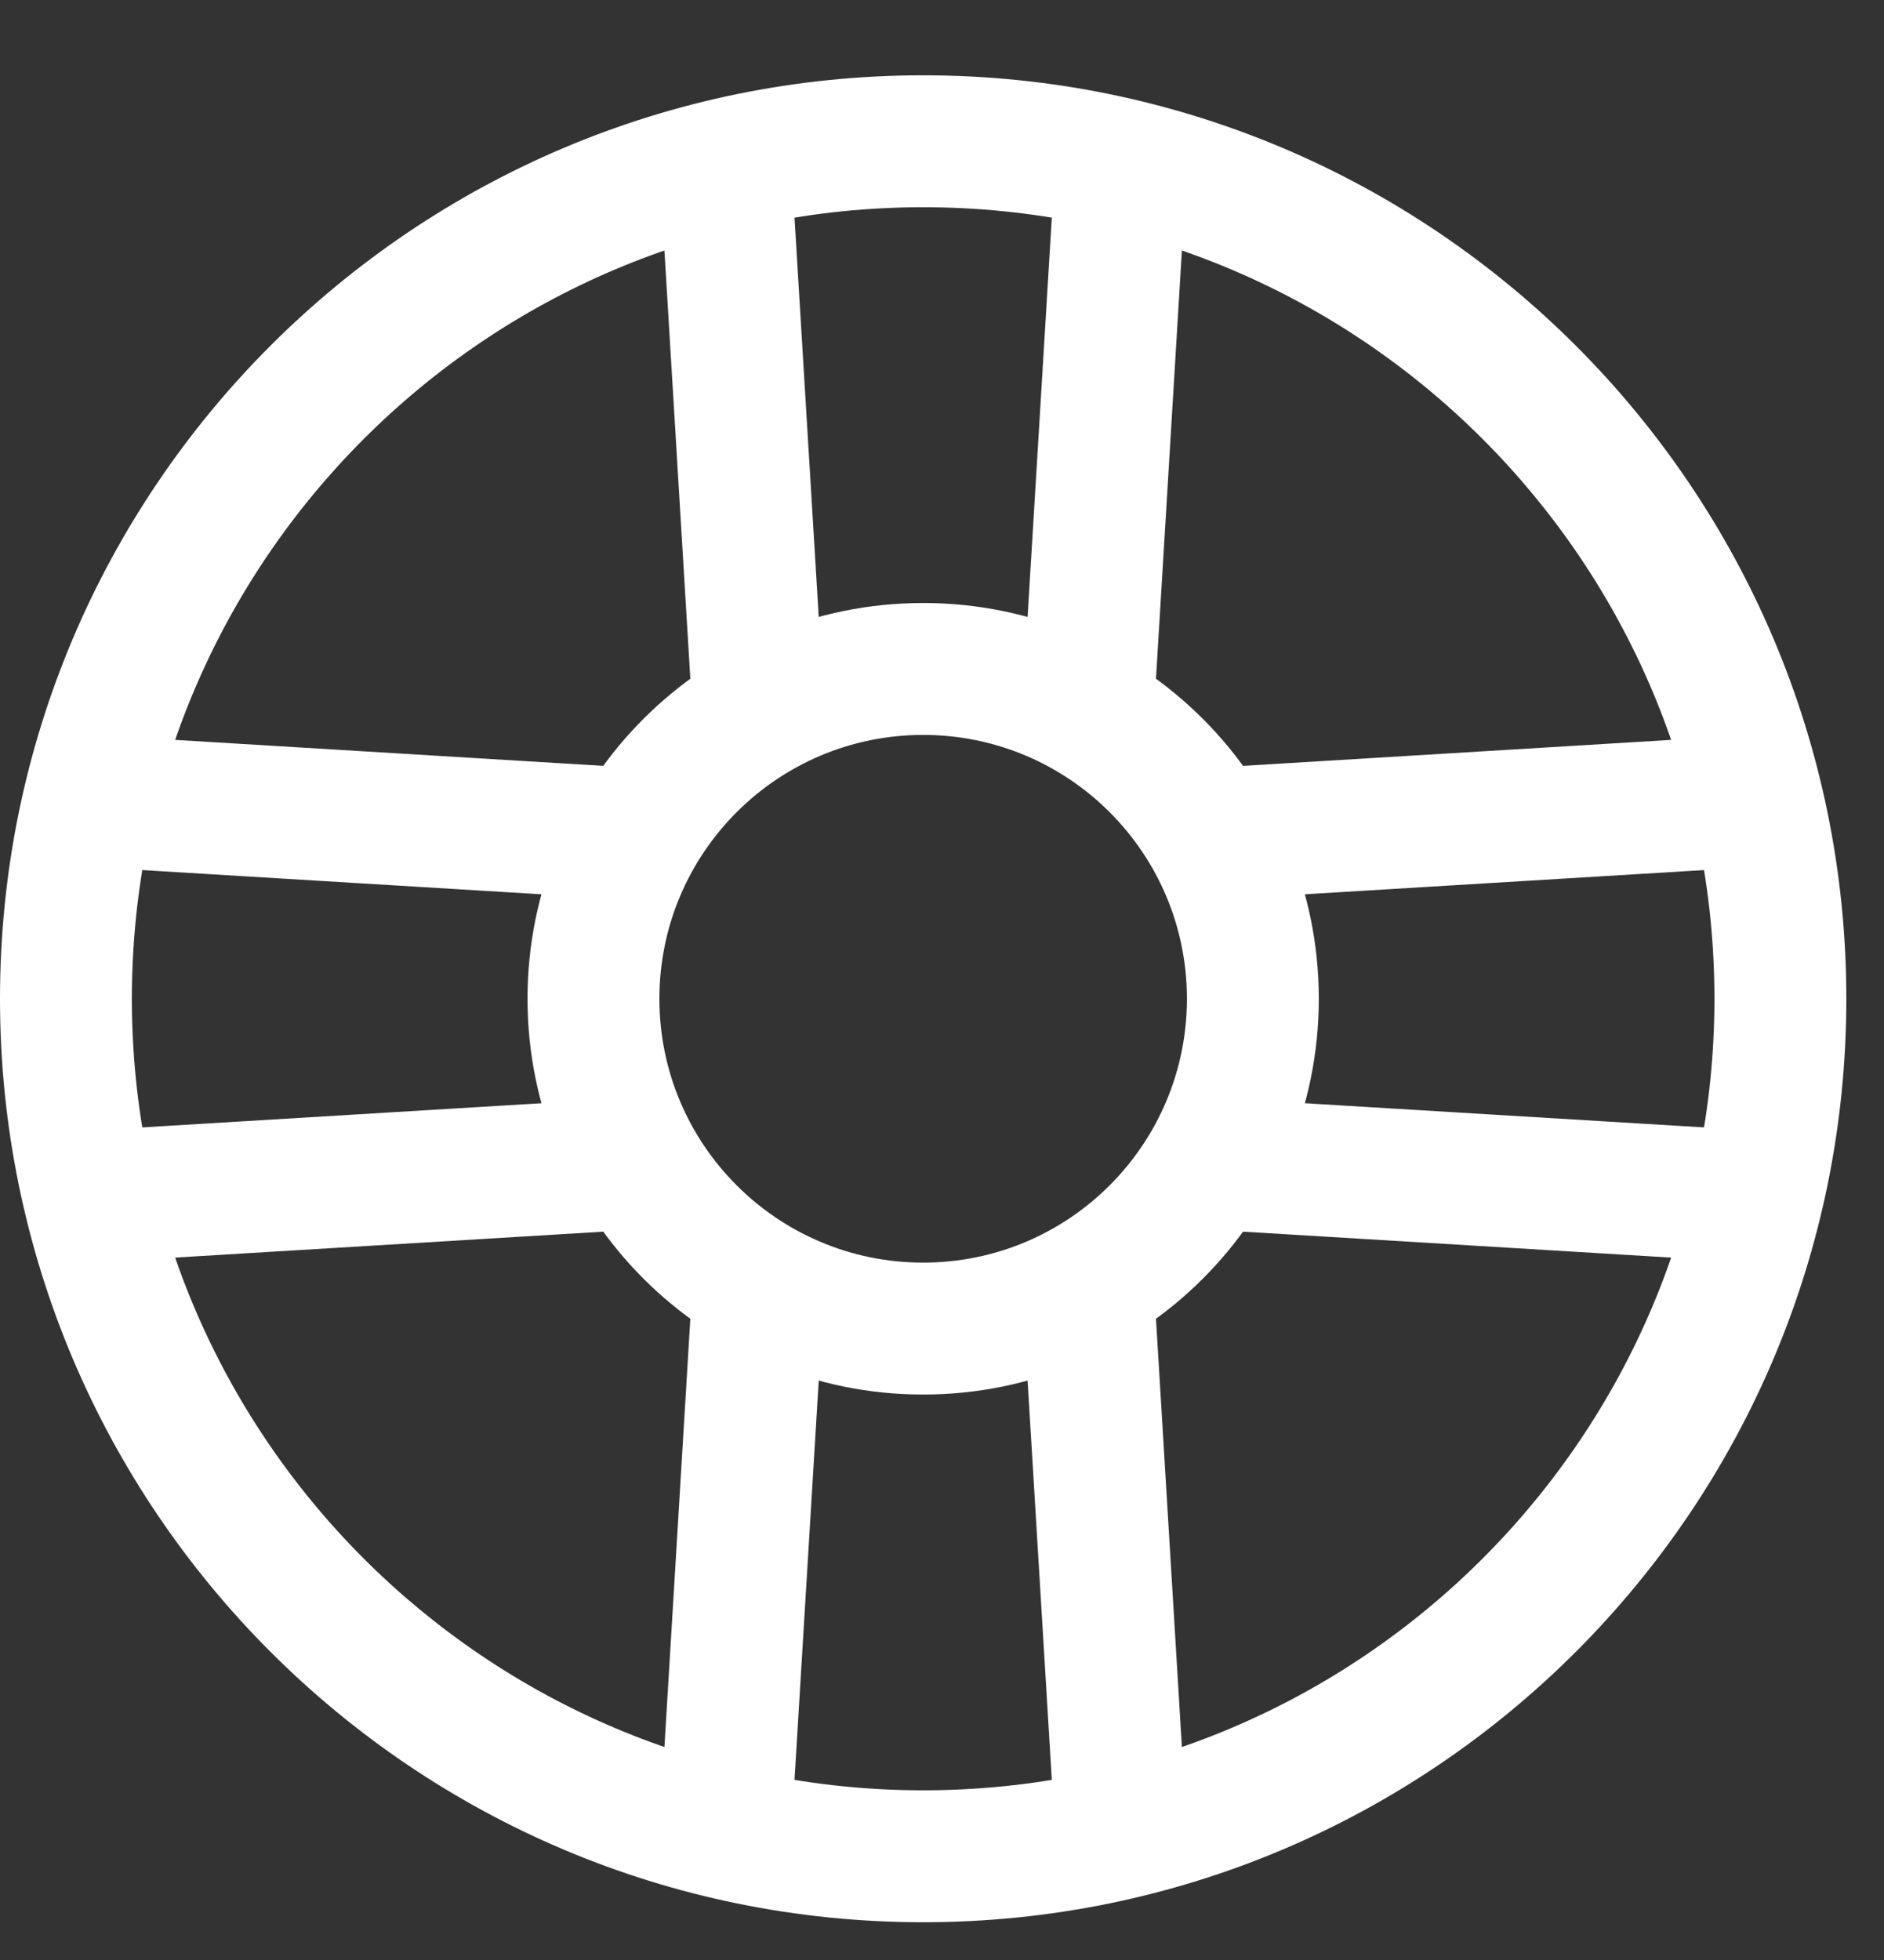 <svg width="25" height="26" viewBox="0 0 25 26" fill="none" xmlns="http://www.w3.org/2000/svg">
<rect x="0" y="0" width="25" height="26" fill="#333333" stroke="none"/>
<path fill-rule="evenodd" clip-rule="evenodd" d="M12.25 2.749C6.451 2.749 1.75 7.45 1.75 13.249C1.75 19.048 6.451 23.749 12.25 23.749C18.049 23.749 22.75 19.048 22.75 13.249C22.75 7.45 18.049 2.749 12.25 2.749ZM0 13.249C0 6.483 5.485 0.999 12.25 0.999C19.015 0.999 24.5 6.483 24.5 13.249C24.5 20.014 19.015 25.499 12.25 25.499C5.485 25.499 0 20.014 0 13.249Z" fill="white"/>
<path fill-rule="evenodd" clip-rule="evenodd" d="M12.25 9.749C10.317 9.749 8.75 11.316 8.75 13.249C8.75 15.182 10.317 16.749 12.25 16.749C14.183 16.749 15.75 15.182 15.75 13.249C15.75 11.316 14.183 9.749 12.25 9.749ZM7 13.249C7 10.349 9.351 7.999 12.25 7.999C15.149 7.999 17.5 10.349 17.5 13.249C17.5 16.148 15.149 18.499 12.25 18.499C9.351 18.499 7 16.148 7 13.249Z" fill="white"/>
<path fill-rule="evenodd" clip-rule="evenodd" d="M9.572 1.329C10.054 1.299 10.469 1.667 10.498 2.149L10.936 9.368C10.965 9.85 10.598 10.265 10.115 10.294C9.633 10.323 9.218 9.956 9.189 9.474L8.752 2.255C8.722 1.772 9.09 1.358 9.572 1.329Z" fill="white"/>
<path fill-rule="evenodd" clip-rule="evenodd" d="M14.928 1.329C15.41 1.358 15.778 1.772 15.748 2.255L15.311 9.474C15.282 9.956 14.867 10.323 14.385 10.294C13.902 10.265 13.535 9.85 13.564 9.368L14.002 2.149C14.031 1.667 14.446 1.299 14.928 1.329Z" fill="white"/>
<path fill-rule="evenodd" clip-rule="evenodd" d="M10.115 16.203C10.598 16.233 10.965 16.648 10.936 17.13L10.498 24.349C10.469 24.831 10.054 25.198 9.572 25.169C9.09 25.14 8.722 24.725 8.752 24.243L9.189 17.024C9.218 16.542 9.633 16.174 10.115 16.203Z" fill="white"/>
<path fill-rule="evenodd" clip-rule="evenodd" d="M14.385 16.203C14.867 16.174 15.282 16.542 15.311 17.024L15.748 24.243C15.778 24.725 15.41 25.14 14.928 25.169C14.446 25.198 14.031 24.831 14.002 24.349L13.564 17.13C13.535 16.648 13.902 16.233 14.385 16.203Z" fill="white"/>
<path fill-rule="evenodd" clip-rule="evenodd" d="M24.17 10.571C24.2 11.053 23.832 11.468 23.35 11.497L16.131 11.935C15.649 11.964 15.234 11.597 15.205 11.114C15.175 10.632 15.543 10.217 16.025 10.188L23.244 9.75C23.726 9.721 24.141 10.088 24.17 10.571Z" fill="white"/>
<path fill-rule="evenodd" clip-rule="evenodd" d="M15.205 15.383C15.234 14.901 15.649 14.534 16.131 14.563L23.35 15C23.832 15.03 24.2 15.444 24.17 15.927C24.141 16.409 23.726 16.776 23.244 16.747L16.025 16.31C15.543 16.28 15.175 15.866 15.205 15.383Z" fill="white"/>
<path fill-rule="evenodd" clip-rule="evenodd" d="M0.33 10.571C0.359 10.088 0.774 9.721 1.256 9.75L8.475 10.188C8.957 10.217 9.325 10.632 9.295 11.114C9.266 11.597 8.851 11.964 8.369 11.935L1.15 11.497C0.668 11.468 0.3 11.053 0.33 10.571Z" fill="white"/>
<path fill-rule="evenodd" clip-rule="evenodd" d="M9.295 15.383C9.325 15.866 8.957 16.28 8.475 16.31L1.256 16.747C0.774 16.776 0.359 16.409 0.33 15.927C0.3 15.444 0.668 15.03 1.15 15L8.369 14.563C8.851 14.534 9.266 14.901 9.295 15.383Z" fill="white"/>
</svg>
